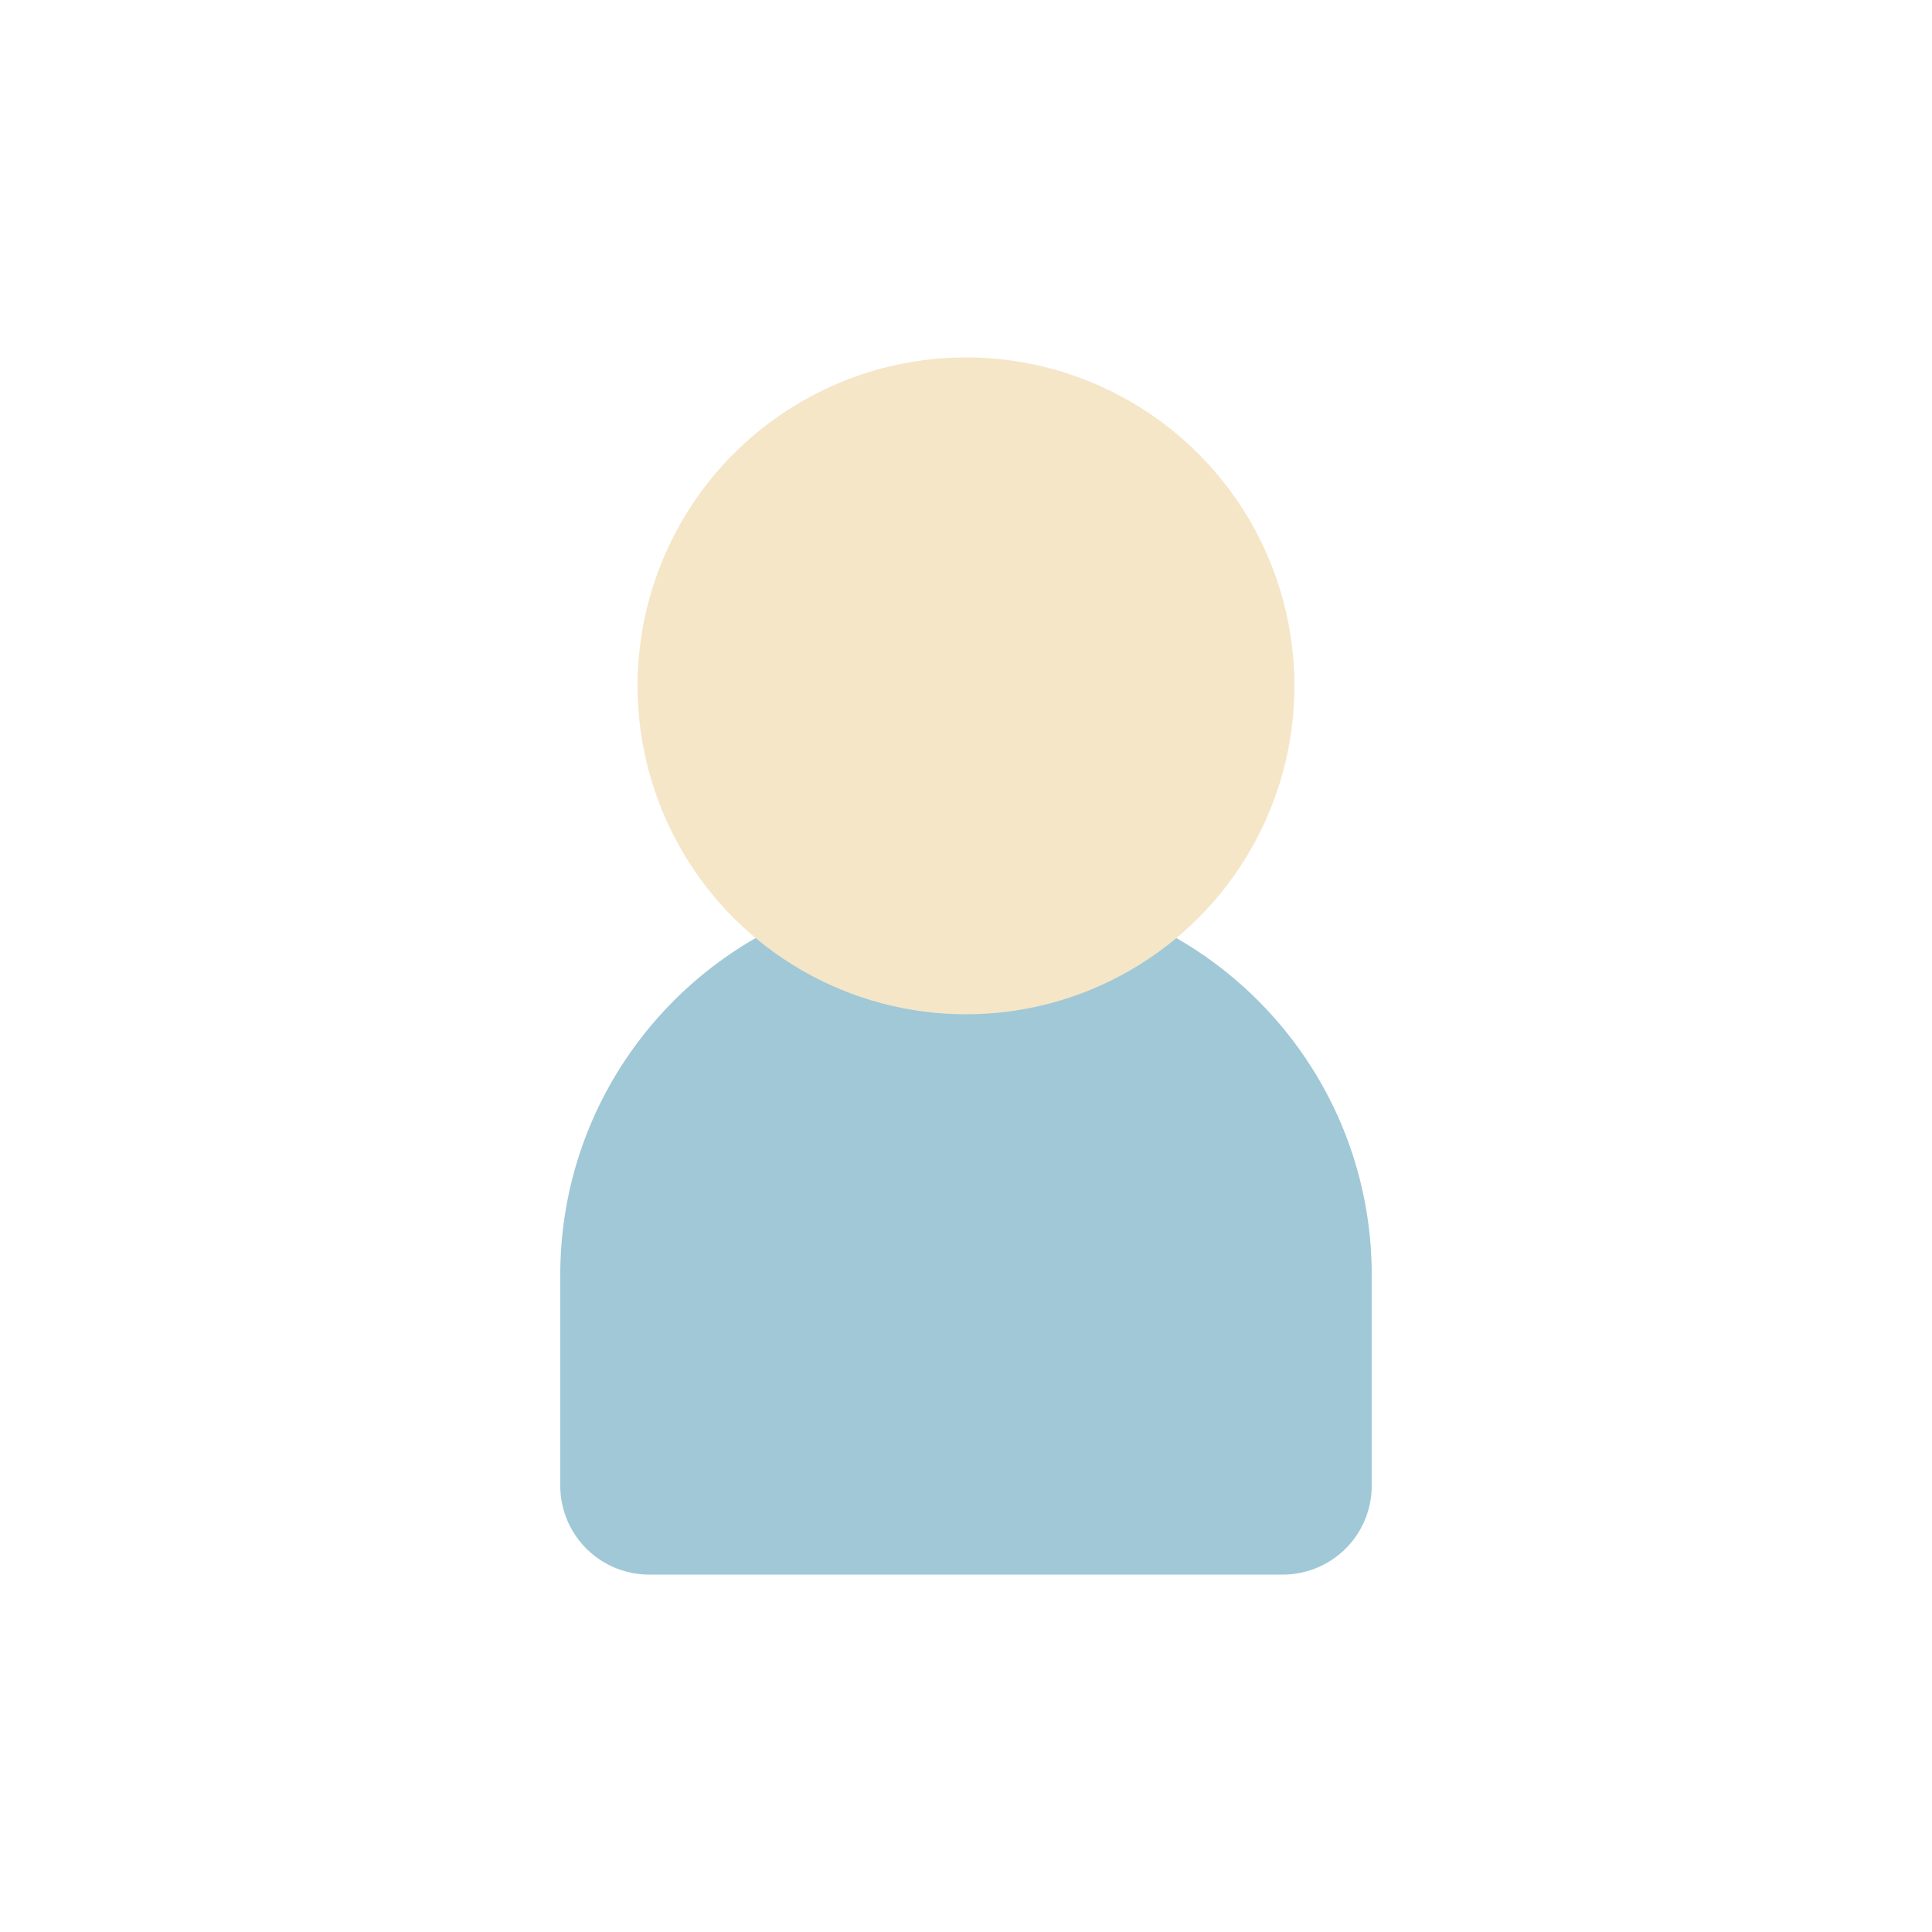 <?xml version="1.0" encoding="utf-8"?><svg xml:space="preserve" viewBox="0 0 100 100" y="0" x="0" xmlns="http://www.w3.org/2000/svg" id="圖層_1" version="1.1" width="200px" height="200px" xmlns:xlink="http://www.w3.org/1999/xlink" style="width:100%;height:100%;background-size:initial;background-repeat-y:initial;background-repeat-x:initial;background-position-y:initial;background-position-x:initial;background-origin:initial;background-image:initial;background-color:rgb(255, 255, 255);background-clip:initial;background-attachment:initial;animation-play-state:paused" ><g class="ldl-scale" style="transform-origin:50% 50%;transform:rotate(0deg) scale(0.8, 0.8);animation-play-state:paused" ><path fill="#a0c8d7" d="M70.5 89.375h-41a5.75 5.75 0 0 1-5.75-5.75V70c0-13.876 11.249-25.125 25.125-25.125h2.25C65.001 44.875 76.25 56.124 76.25 70v13.625a5.75 5.75 0 0 1-5.75 5.75z" style="fill:rgb(160, 200, 215);animation-play-state:paused" ></path>
<circle fill="#f5e6c8" r="21.25" cy="31.875" cx="50" style="fill:rgb(245, 230, 200);animation-play-state:paused" ></circle>
</g><!-- generated by https://loading.io/ --></svg>